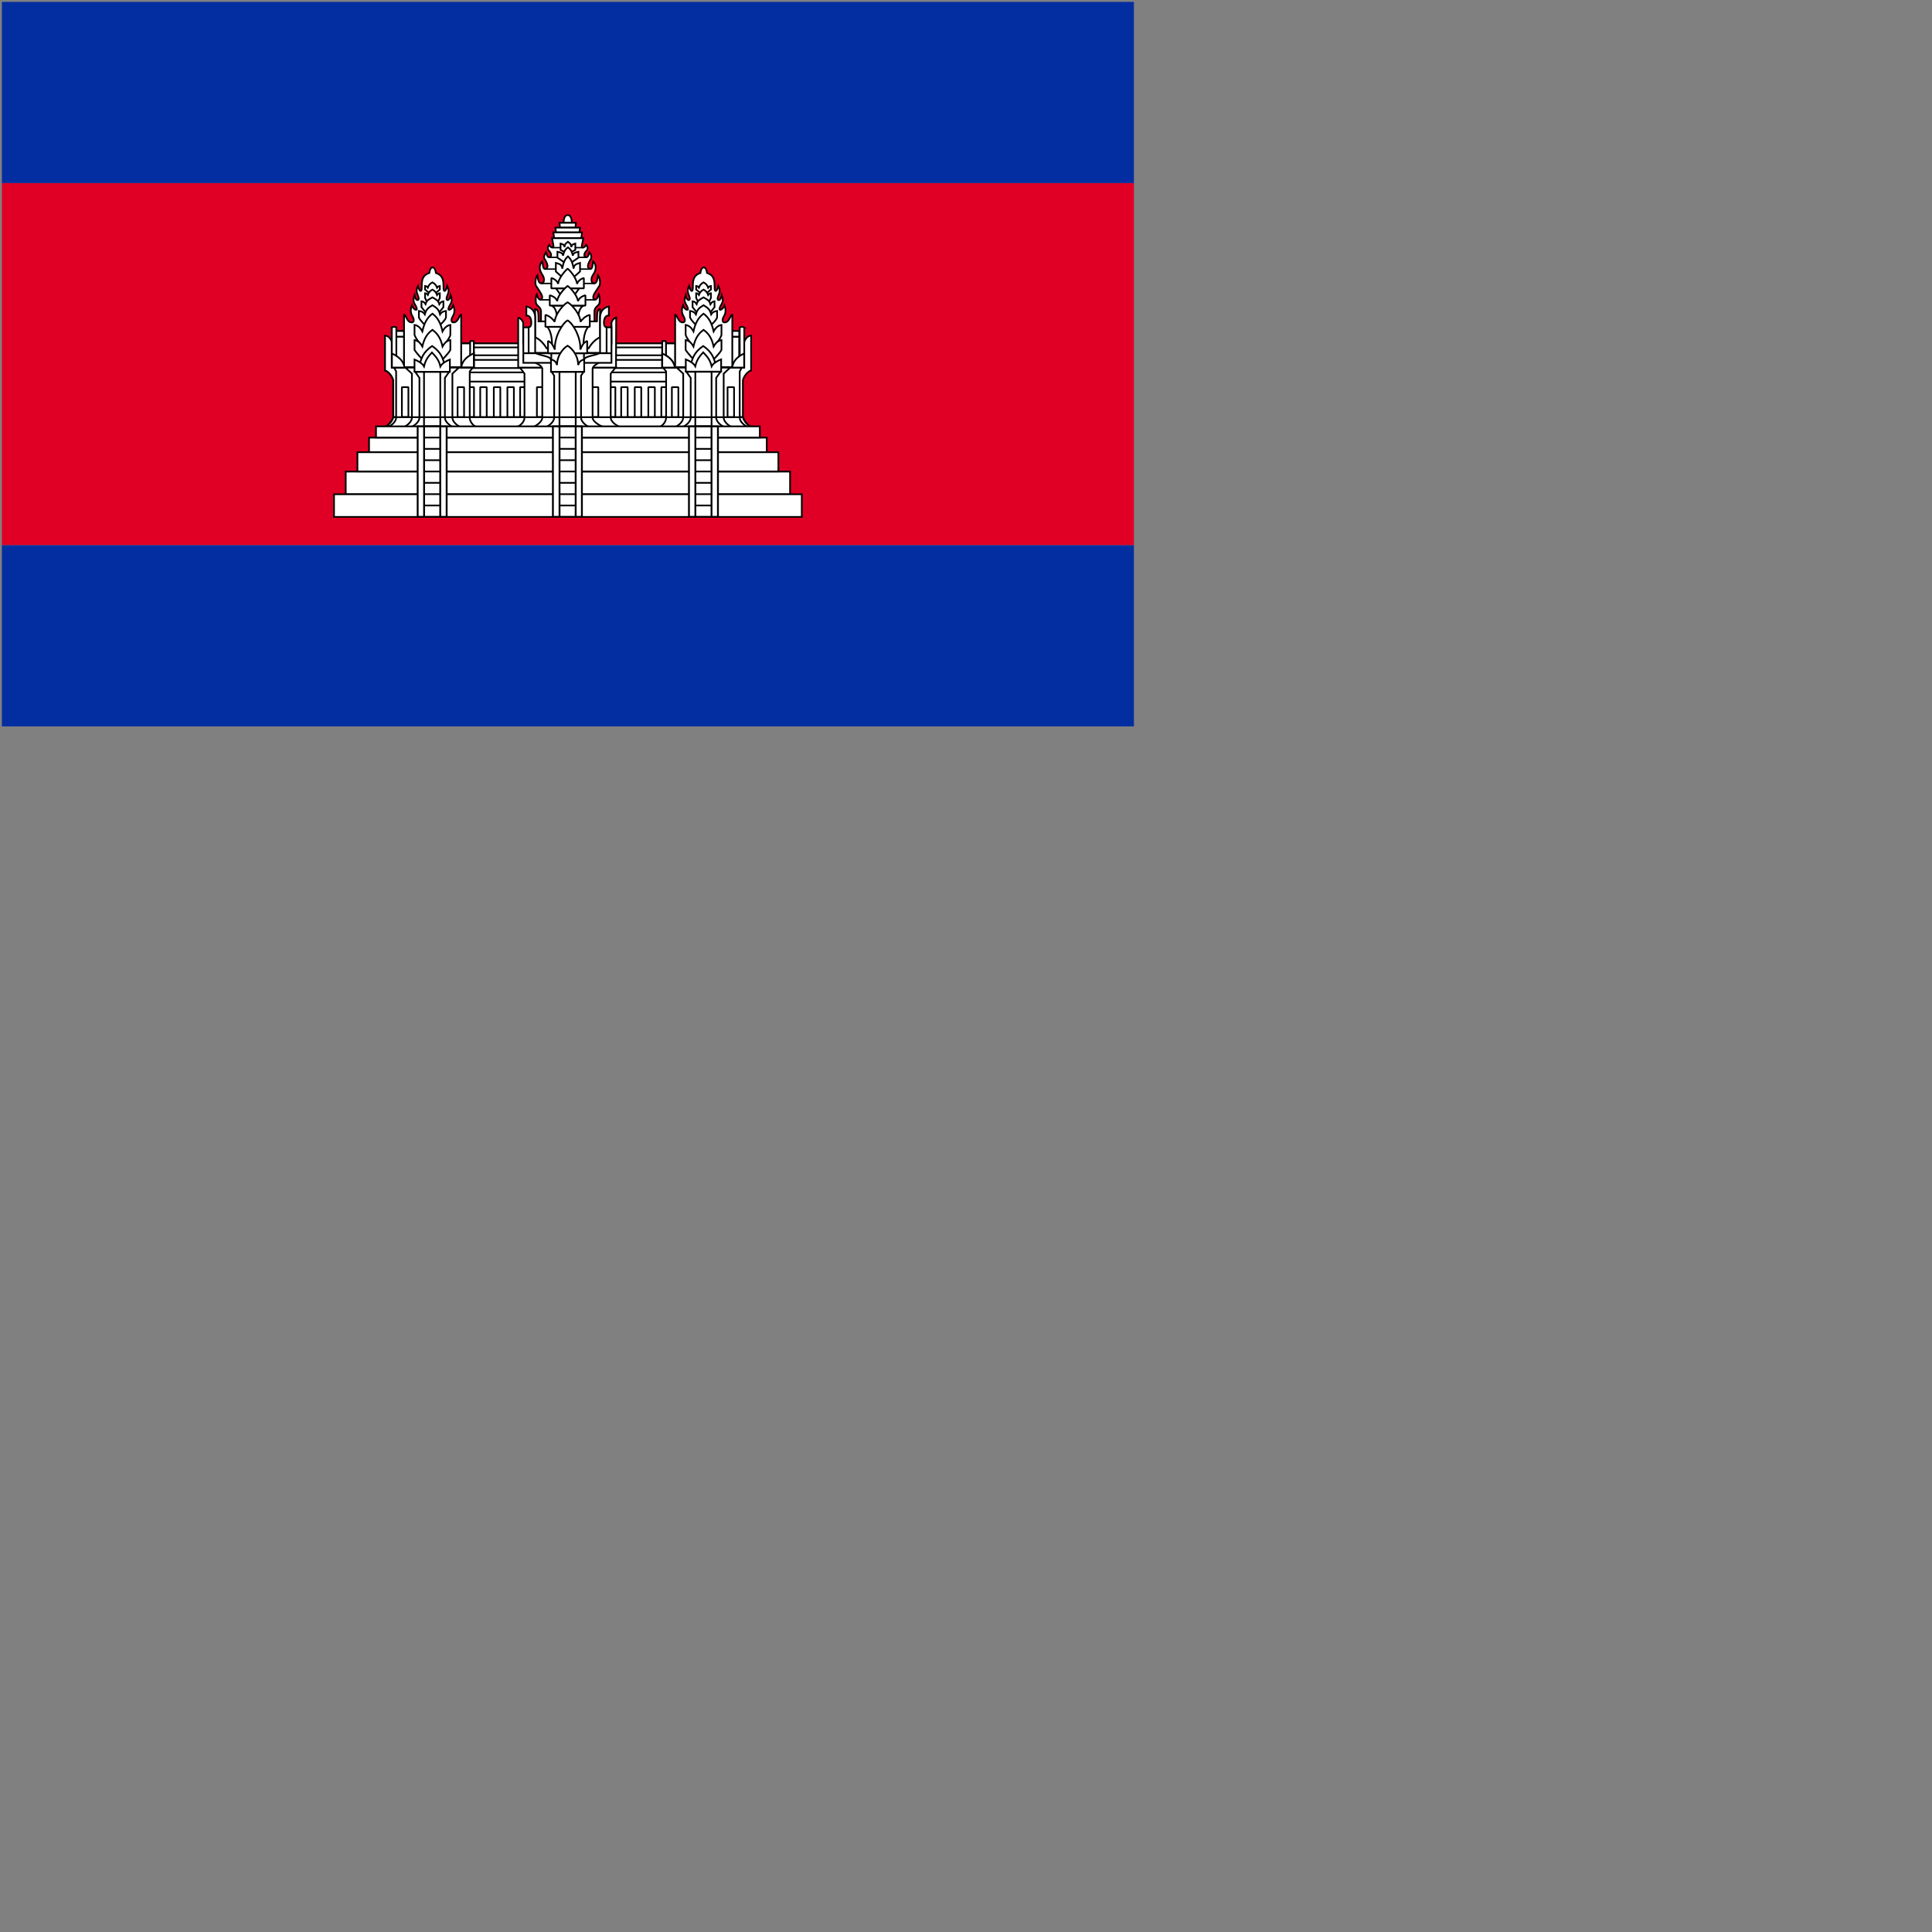 <svg xmlns="http://www.w3.org/2000/svg" version="1.1" viewBox="0 0 512 512" fill="currentColor"><rect x="0" y="0" width="512" height="512" fill="#808080" stroke="none"/><defs><path id="cifKh0" fill="#FFF" stroke="#000" d="M178.98 90.993h-2.957v6.266h2.957z"/><path id="cifKh1" fill="#FFF" stroke="#000" d="M122.09 90.993h2.956v6.266h-2.956z"/></defs><g fill="none" fill-rule="evenodd"><path fill="#E00025" fill-rule="nonzero" d="M.5 48.5h300v96H.5z"/><path fill="#032EA1" fill-rule="nonzero" d="M.5.5h300v48H.5zm0 144h300v48H.5z"/><path fill="#FFF" fill-rule="nonzero" stroke="#000" stroke-width=".45" d="M149.37 58.994s-.07-1.974 1.08-1.995c1.15.021 1.08 1.995 1.08 1.995zm47.505 51.606v-9.849c.322-1.249 1.382-2.354 2.179-2.576v-9.237c-1.206 0-1.796 1.571-1.796 1.571l-2.05 9.03v10.985z"/><use href="#cifKh0" fill-rule="nonzero" stroke-linecap="square" stroke-linejoin="bevel" stroke-width=".485"/><path fill="#FFF" fill-rule="nonzero" stroke="#000" stroke-linejoin="bevel" stroke-width=".45" d="M123.46 90.993h54.625v21.018H123.46z"/><path fill="#FFF" fill-rule="nonzero" stroke="#000" stroke-width=".45" d="M104.218 110.561v-9.81c-.322-1.25-1.382-2.355-2.18-2.577v-8.637l1.796.971l2.05 9.03v11.022z"/><path fill="#FFF" fill-rule="nonzero" stroke="#000" stroke-width=".45" d="M104.218 110.6v-9.849c-.322-1.249-1.382-2.354-2.18-2.576v-9.237c1.206 0 1.796 1.571 1.796 1.571l2.05 9.03v10.985z"/><path fill="#FFF" fill-rule="nonzero" stroke="#000" stroke-width=".45" d="M102.094 113.115c.845-.43 1.809-1.432 2.124-2.553h92.676c.315 1.121 1.279 2.123 2.124 2.553z"/><path fill="#FFF" fill-rule="nonzero" stroke="#000" stroke-linecap="square" stroke-linejoin="bevel" stroke-width=".45" d="M175.262 102.596h1.722v7.918h-1.722z"/><path fill="#FFF" fill-rule="nonzero" stroke="#000" stroke-linejoin="bevel" stroke-width=".45" d="M123.461 98.686h54.624v2.443h-54.624zm0-3.312h54.624v2.155h-54.624z"/><path fill="#FFF" fill-rule="nonzero" stroke="#000" stroke-linejoin="bevel" stroke-width=".443" d="M123.461 92.066h54.624v2.09h-54.624z"/><use href="#cifKh0" fill-rule="nonzero" stroke-linecap="square" stroke-linejoin="bevel" stroke-width=".485"/><path fill="#FFF" fill-rule="nonzero" stroke="#000" stroke-width=".45" d="M198.072 113.115c-.831-.375-2.04-1.4-2.04-2.433V98.42l.57-1.012H175.71l.815 1.012v12.263c0 1.032-.83 2.058-1.661 2.433h23.207z"/><path fill="#FFF" fill-rule="nonzero" stroke="#000" stroke-linecap="square" stroke-linejoin="bevel" stroke-width=".45" d="M137.838 102.596h1.722v7.918h-1.722zm23.517 0h1.721v7.918h-1.721z"/><path fill="#FFF" fill-rule="nonzero" stroke="#000" stroke-width=".45" d="M164.234 113.115c-.973-.375-2.39-1.4-2.39-2.433V99.02l1.267-1.612h-25.332l1.214 1.612v11.663c0 1.032-.973 2.058-1.945 2.433z"/><path fill="#FFF" fill-rule="nonzero" stroke="#000" stroke-linecap="square" stroke-linejoin="bevel" stroke-width=".45" d="M142.284 102.596h1.722v7.918h-1.722zm14.551 0h1.721v7.918h-1.721z"/><path fill="#FFF" fill-rule="nonzero" stroke="#000" stroke-width=".45" d="M137.326 84.134v13.274h25.93V94.55l.038-10.415c-1.061.417-1.247 1.378-1.247 1.378v5.653h-23.4v-5.653s-.261-.96-1.321-1.378z"/><path fill="#FFF" fill-rule="nonzero" stroke="#000" stroke-width=".45" d="M159.738 113.115c-.848-.375-2.694-1.4-2.694-2.433V97.63c.18-.729 1.169-1.159 1.805-1.612h-17.195c.818.433 1.73.793 2.057 1.612v13.052c0 1.032-1.46 2.058-2.307 2.433z"/><path fill="#FFF" fill-rule="nonzero" stroke="#000" stroke-width=".45" d="M162.045 96.157v-9.402h-2.357v-.916h-18.643v.916h-2.357v9.402z"/><path fill="#FFF" fill-rule="nonzero" stroke="#000" stroke-linecap="square" stroke-linejoin="bevel" stroke-width=".45" d="M123.892 102.596h1.722v7.918h-1.722z"/><path fill="#FFF" fill-rule="nonzero" stroke="#000" stroke-width=".45" d="M102.94 113.115c.832-.375 2.04-1.4 2.04-2.433V98.42l-.57-1.012h20.89l-.814 1.012v12.263c0 1.032.83 2.058 1.66 2.433h-23.205z"/><path fill="#FFF" fill-rule="nonzero" stroke="#000" stroke-linecap="square" stroke-linejoin="bevel" stroke-width=".45" d="M105.179 89.246h1.928v7.152h-1.928zm-.012-1.53h1.928v1.507h-1.928z"/><path fill="#FFF" fill-rule="nonzero" stroke="#000" stroke-width=".45" d="M121.93 113.115c-.831-.375-2.04-1.4-2.04-2.433V99.02l1.738-1.612h-14.202l1.737 1.612v11.663c0 1.032-1.21 2.058-2.04 2.433z"/><path fill="#FFF" fill-rule="nonzero" stroke="#000" stroke-width=".45" d="M119.94 113.115c-.83-.375-2.038-1.4-2.038-2.433V100.14l1.137-1.612h-9.023l1.137 1.612v10.543c0 1.032-1.21 2.058-2.04 2.433h10.828zm73.883 0c-.83-.375-2.04-1.4-2.04-2.433V99.02l1.738-1.612h-14.202l1.737 1.612v11.663c0 1.032-1.21 2.058-2.04 2.433z"/><path fill="#FFF" fill-rule="nonzero" stroke="#000" stroke-width=".45" d="M191.834 113.115c-.83-.375-2.04-1.4-2.04-2.433V100.14l1.138-1.612h-9.023l1.137 1.612v10.543c0 1.032-1.21 2.058-2.04 2.433zM112.37 98.526h4.312v14.59h-4.311v-14.59zm43.653 14.589c-.83-.375-2.04-1.4-2.04-2.433V99.54l.683-1.012h-8.491l.682 1.012v11.143c0 1.032-1.21 2.058-2.04 2.433h11.206z"/><path fill="#FFF" fill-rule="nonzero" stroke="#000" stroke-width=".46" d="M148.268 98.53h4.303v14.581h-4.303z"/><path fill="#FFF" fill-rule="nonzero" stroke="#000" stroke-width=".45" d="M184.265 98.526h4.31v14.59h-4.31z"/><path fill="#FFF" fill-rule="nonzero" stroke="#000" stroke-linejoin="bevel" stroke-width=".45" d="M146.101 92.985h8.637v3.182h-8.637z"/><path fill="#FFF" fill-rule="nonzero" stroke="#000" stroke-linejoin="bevel" stroke-width=".45" d="M154.832 95.321c.01-.96 2.802-1.004 4.239-1.822h-17.257c1.437.818 4.164.885 4.164 1.822l.584 1.863l7.144.287z"/><path fill="#FFF" fill-rule="nonzero" stroke="#000" stroke-width=".45" d="M158.206 85.175c0-2.35.098-3.257.82-3.257v7.48c-1.771.642-3.035 2.903-3.035 2.903h-11.142s-1.264-2.26-3.036-2.903V81.92c.89 0 .896.947.896 3.257h15.497z"/><path fill="#FFF" fill-rule="nonzero" stroke="#000" stroke-width=".45" d="M145.015 86.567c1.435 1.723 1.302 4.646 1.286 6.37h8.325c-.016-1.723-.15-4.646 1.285-6.37z"/><path fill="#FFF" fill-rule="nonzero" stroke="#000" stroke-linecap="square" stroke-linejoin="bevel" stroke-width=".45" d="M106.506 102.596h1.722v7.918h-1.722zm87.456-13.35h1.929v7.152h-1.929z"/><path stroke="#000" stroke-width=".45" d="M102.094 113.115c.845-.43 1.809-1.432 2.124-2.553h92.676c.315 1.121 1.279 2.123 2.124 2.553z"/><path fill="#FFF" fill-rule="nonzero" stroke="#000" stroke-linecap="square" stroke-linejoin="bevel" stroke-width=".45" d="M121.265 102.596h1.722v7.918h-1.722z"/><path fill="#FFF" fill-rule="nonzero" stroke="#000" stroke-width=".45" d="M103.829 86.808v10.598h1.205V86.781c-.434-.219-.842-.252-1.205.027z"/><path fill="#FFF" fill-rule="nonzero" stroke="#000" stroke-width=".45" d="M103.866 93.666c1.494.764 2.974 1.648 3.348 3.74h-3.348z"/><use href="#cifKh1" fill-rule="nonzero" stroke-linecap="square" stroke-linejoin="bevel" stroke-width=".485"/><path fill="#FFF" fill-rule="nonzero" stroke="#000" stroke-width=".45" d="M124.587 90.491v6.915h.977v-6.932c-.305-.143-.722-.166-.977.017zm18.787-5.317v-2.657c-.038-1.329-1.324-1.425-1.362-2.394c0 0-.166-1.453.217-2.116c.52 1.943 1.467 1.586 1.467.787c0-.697-.536-1.346-1.636-3.039c-.352-.54-.134-2.236.359-2.843c.19 1.474.409 2.18 1.043 2.18c.386 0 .7-.253.7-.99c0-.94-.635-1.414-.948-2.269c-.365-.997-.114-2.014.493-2.582c.26 1.454.183 2.034.828 2.034c1.302-.412 0-2.298-.278-2.773c-.32-.555.43-1.66.43-1.66c.414 1.29.547 1.395.994 1.276c.564-.15.49-.987-.197-1.663c-.434-.426-.388-1.06.078-1.57c.468.914 1.067.858 1.125.315l-.376-2.109h8.282l-.411 2.04c-.118.583.67.71 1.16-.248c.466.51.512 1.145.078 1.571c-.687.676-.76 1.512-.197 1.663c.447.12.58.014.994-1.277c0 0 .673.754.43 1.661c-.277.475-1.58 2.361-.277 2.773c.646 0 .568-.58.828-2.034c.606.568.857 1.585.493 2.582c-.313.855-.95 1.33-.95 2.268c0 .738.316.99.702.99c.633 0 .85-.705 1.042-2.179c.493.606.71 2.302.359 2.843c-1.1 1.693-1.636 2.342-1.636 3.04c0 .798.947 1.154 1.467-.788c.383.663.217 2.116.217 2.116c-.038.97-1.324 1.065-1.362 2.394v2.657z"/><path stroke="#000" stroke-width=".375" d="M146.41 65.631h8.222"/><path fill="#FFF" fill-rule="nonzero" stroke="#000" stroke-width=".45" d="m149.694 66.826l-1.141-.587V64.56c.467.14.99.197 1.04.94c.163-1.06.456-1.009.916-1.422c.46.413.753.362.915 1.422c.05-.743.575-.8 1.04-.94v1.68l-1.14.586z"/><path stroke="#000" stroke-width=".375" d="M145.436 68.197h10.042"/><path fill="#FFF" fill-rule="nonzero" stroke="#000" stroke-width=".45" d="m149.619 69.581l-1.894-1.302v-1.547c.664.153 1.41.216 1.482 1.031c.23-1.163.648-1.764 1.303-2.217c.655.453 1.072 1.054 1.303 2.217c.073-.815.818-.878 1.482-1.03v1.546l-1.894 1.302z"/><path stroke="#000" stroke-width=".375" d="M144.464 71.312h11.953"/><path fill="#FFF" fill-rule="nonzero" stroke="#000" stroke-width=".45" d="m149.485 73.874l-2.178-1.913v-2.273c.764.226 1.62.318 1.705 1.515c.266-1.709.745-2.592 1.499-3.258c.753.666 1.232 1.55 1.499 3.258c.083-1.197.94-1.289 1.704-1.515v2.273l-2.178 1.913zm4.015 2.541l-1.97 2.725h-2.23l-1.97-2.725zm-7.303 4.573c.985.54 1.349 1.611 1.454 3.625h5.544c.105-2.014.469-3.087 1.454-3.625z"/><path stroke="#000" stroke-width=".375" d="M143.443 75.12h14.177m-14.502 4.336h14.604"/><path fill="#FFF" fill-rule="nonzero" stroke="#000" stroke-linejoin="bevel" stroke-width=".45" d="M154.732 76.415v-2.737c-.936.257-1.542.812-1.812 1.564c0-.909-1.196-3.004-2.5-4.046c-1.307 1.167-2.523 3.062-2.498 4.046c-.223-.716-.877-1.306-1.812-1.564v2.737z"/><path fill="#FFF" fill-rule="nonzero" stroke="#000" stroke-linejoin="bevel" stroke-width=".45" d="M155.146 80.988v-2.737c-1.026.258-1.69.812-1.987 1.564c0-.909-1.31-3.004-2.74-4.046c-1.433 1.167-2.766 3.063-2.74 4.046c-.244-.716-.961-1.306-1.987-1.564v2.737z"/><path fill="#FFF" fill-rule="nonzero" stroke="#000" stroke-linejoin="bevel" stroke-width=".45" d="M156.3 86.604v-3.157c-1.277.33-2.07 1.273-2.472 1.824c0-1.709-1.93-4.315-3.41-5.169c-1.516.876-3.407 3.57-3.407 5.17c-.412-.548-1.195-1.495-2.472-1.825v3.157h11.76z"/><path fill="#FFF" fill-rule="nonzero" stroke="#000" stroke-linejoin="bevel" stroke-width=".45" d="M155.609 93.612v-3.246c-1.126.441-1.463 1.527-1.817 2.264c.139-3.292-1.854-6.83-3.372-7.728c-1.518.898-3.548 4.512-3.371 7.728c-.364-.733-.691-1.823-1.818-2.264v3.246z"/><path fill="#FFF" fill-rule="nonzero" stroke="#000" stroke-linecap="square" stroke-linejoin="bevel" stroke-width=".45" d="M193.974 87.716h1.928v1.507h-1.928zm-15.922 14.88h1.721v7.918h-1.721zm14.758 0h1.722v7.918h-1.722z"/><path stroke="#000" stroke-width=".45" d="M138.688 93.612h23.357m-15.943.003h8.657v3.182h-8.657z"/><path fill="#FFF" fill-rule="nonzero" stroke="#000" stroke-width=".45" d="M154.819 98.526V95.28c-1.18.281-1.253.716-1.628 1.443c.139-1.966-1.254-4.209-2.771-5.107c-1.518.898-2.911 3.141-2.772 5.107c-.375-.727-.421-1.162-1.628-1.443v3.246zm-29.255-4.86c-1.494.764-2.974 1.648-3.348 3.74h3.348z"/><path fill="#FFF" fill-rule="nonzero" stroke="#000" stroke-linecap="square" stroke-linejoin="bevel" stroke-width=".45" d="M105.034 89.246h2.073v8.116h-2.073zm0-1.53h2.06v1.507h-2.06z"/><use href="#cifKh1" fill-rule="nonzero" stroke-linecap="square" stroke-linejoin="bevel" stroke-width=".485"/><path fill="#FFF" fill-rule="nonzero" stroke="#000" stroke-width=".45" d="M107.078 97.3V83.406c.59 0 .683 2.036 2.039 2.036c.706 0 .63-.843.235-1.53c-.351-.608-.786-1.448-.196-3.014c.405 1.198 1.494 1.578 1.293.827c-.346-1.29-1.341-1.502-.594-3.505c.259 1.671 1.33 1.597 1.07.626c-.292-1.094-.898-1.543-.151-3.085c.419 1.752.985 1.65.985.562c0-1.607-.062-3.339 2.017-3.982c0 0 .12-1.473.87-1.473s.87 1.473.87 1.473c2.079.643 2.017 2.376 2.017 3.982c0 1.087.567 1.19.985-.562c.747 1.542.14 1.991-.152 3.085c-.26.972.81 1.045 1.07-.626c.748 2.003-.248 2.214-.593 3.505c-.201.751.888.371 1.292-.827c.59 1.565.156 2.405-.195 3.014c-.397.687-.472 1.53.234 1.53c1.357 0 1.448-2.036 2.04-2.036V97.3z"/><path fill="#FFF" fill-rule="nonzero" stroke="#000" stroke-width=".45" d="m115.687 77.46l.87-.732v-.937c-.318.031-.492.14-.727.45c-.2-.622-.64-1.108-1.23-1.409c-.59.301-1.03.764-1.23 1.385c-.235-.308-.41-.396-.728-.427v.937l.87.732h2.175z"/><path fill="#FFF" fill-rule="nonzero" stroke="#000" stroke-width=".45" d="m116.153 79.81l.405-.876v-1.218c-.32.031-.493.142-.728.455c-.2-.63-.64-1.122-1.23-1.427c-.59.305-1.03.775-1.23 1.405c-.235-.313-.41-.4-.728-.433v1.218l.405.876z"/><path fill="#FFF" fill-rule="nonzero" stroke="#000" stroke-width=".45" d="m116.214 82.988l1.293-1.578v-1.556c-.473.053-.731.241-1.081.771c-.297-1.067-.951-1.3-1.827-1.818c-.876.517-1.53.713-1.827 1.78c-.35-.53-.608-.68-1.081-.734v1.556l1.293 1.578z"/><path fill="#FFF" fill-rule="nonzero" stroke="#000" stroke-width=".45" d="M116.593 86.115s1.507-1.315 1.597-2.037v-1.664c-.584.068-1.137.22-1.568.904c-.367-1.378-.94-1.762-2.022-2.43c-1.081.668-1.655 1.052-2.021 2.43c-.431-.684-.984-.835-1.568-.904v1.664c.19.722 1.597 2.037 1.597 2.037z"/><path fill="#FFF" fill-rule="nonzero" stroke="#000" stroke-width=".45" d="M117.236 91.885s2.065-2.285 2.112-3.176v-2.595c-.773.107-1.503.638-2.074 1.704c-.485-2.148-1.243-3.645-2.674-4.687c-1.43 1.042-2.188 2.54-2.673 4.687c-.571-1.066-1.302-1.597-2.074-1.704v2.595c.148.891 2.112 3.176 2.112 3.176h5.27z"/><path fill="#FFF" fill-rule="nonzero" stroke="#000" stroke-width=".45" d="M117.236 95.296S119 93.5 119.348 92.72v-2.595c-.773.107-1.503.638-2.074 1.705c-.485-2.148-1.243-3.378-2.674-4.419c-1.43 1.042-2.188 2.271-2.673 4.42c-.571-1.067-1.302-1.599-2.074-1.706v2.595c.448.78 2.112 2.576 2.112 2.576h5.27z"/><path fill="#FFF" fill-rule="nonzero" stroke="#000" stroke-width=".45" d="M117.948 97.282c-.515-2.24-.958-3.902-3.438-5.588c-2.48 1.685-2.923 3.347-3.438 5.588z"/><path fill="#FFF" fill-rule="nonzero" stroke="#000" stroke-width=".45" d="M119.225 98.526V95.28c-1.126.441-2.144 1.095-2.52 1.822c-.42-1.802-1.227-2.596-2.234-3.686c-1.006 1.09-1.68 1.884-2.1 3.686c-.375-.727-1.393-1.38-2.52-1.822v3.246zm-15.396-11.718v10.598h1.205V86.781c-.434-.219-.842-.252-1.205.027z"/><path fill="#FFF" fill-rule="nonzero" stroke="#000" stroke-width=".45" d="M103.866 93.666c1.494.764 2.974 1.648 3.348 3.74h-3.348zm20.721-3.175v6.915h.977v-6.932c-.305-.143-.722-.166-.977.017z"/><path fill="#FFF" fill-rule="nonzero" stroke="#000" stroke-width=".45" d="M125.564 93.612c-1.494.764-2.974 1.648-3.348 3.74h3.348zm71.676-6.804v10.598h-1.204V86.781c.434-.219.842-.252 1.205.027zM178.926 97.3V83.406c.59 0 .683 2.036 2.039 2.036c.706 0 .63-.843.235-1.53c-.351-.608-.786-1.448-.196-3.014c.405 1.198 1.494 1.578 1.293.827c-.346-1.29-1.341-1.502-.594-3.505c.259 1.671 1.33 1.597 1.07.626c-.292-1.094-.898-1.543-.151-3.085c.419 1.752.985 1.65.985.562c0-1.607-.062-3.339 2.017-3.982c0 0 .12-1.473.87-1.473s.87 1.473.87 1.473c2.079.643 2.017 2.376 2.017 3.982c0 1.087.567 1.19.985-.562c.747 1.542.142 1.991-.152 3.085c-.26.972.81 1.045 1.07-.626c.748 2.003-.248 2.214-.593 3.505c-.201.751.888.371 1.292-.827c.59 1.565.156 2.405-.195 3.014c-.397.687-.472 1.53.235 1.53c1.357 0 1.448-2.036 2.039-2.036V97.3z"/><path fill="#FFF" fill-rule="nonzero" stroke="#000" stroke-width=".45" d="m187.535 77.46l.87-.732v-.937c-.318.031-.491.14-.727.45c-.2-.622-.64-1.108-1.23-1.409c-.59.301-1.03.764-1.23 1.385c-.235-.308-.41-.396-.728-.427v.937l.87.732h2.175z"/><path fill="#FFF" fill-rule="nonzero" stroke="#000" stroke-width=".45" d="m188 79.81l.406-.876v-1.218c-.32.031-.492.142-.728.455c-.2-.63-.64-1.122-1.23-1.427c-.59.305-1.03.775-1.23 1.405c-.235-.313-.41-.4-.728-.433v1.218l.405.876z"/><path fill="#FFF" fill-rule="nonzero" stroke="#000" stroke-width=".45" d="m188.063 82.988l1.293-1.578v-1.556c-.473.053-.731.241-1.081.771c-.297-1.067-.951-1.3-1.827-1.818c-.876.517-1.53.713-1.827 1.78c-.35-.53-.608-.68-1.081-.734v1.556l1.293 1.578z"/><path fill="#FFF" fill-rule="nonzero" stroke="#000" stroke-width=".45" d="M188.44 86.115s1.508-1.315 1.598-2.037v-1.664c-.584.068-1.137.22-1.568.904c-.367-1.378-.94-1.762-2.022-2.43c-1.082.668-1.655 1.052-2.022 2.43c-.431-.684-.984-.835-1.568-.904v1.664c.19.722 1.597 2.037 1.597 2.037h3.986z"/><path fill="#FFF" fill-rule="nonzero" stroke="#000" stroke-width=".45" d="M189.084 91.885s2.065-2.285 2.112-3.176v-2.595c-.773.107-1.503.638-2.074 1.704c-.486-2.148-1.244-3.645-2.674-4.687c-1.43 1.042-2.188 2.54-2.674 4.687c-.571-1.066-1.302-1.597-2.074-1.704v2.595c.148.891 2.112 3.176 2.112 3.176z"/><path fill="#FFF" fill-rule="nonzero" stroke="#000" stroke-width=".45" d="M189.084 95.296s1.765-1.796 2.112-2.576v-2.595c-.773.107-1.503.638-2.074 1.705c-.486-2.148-1.244-3.378-2.674-4.419c-1.43 1.042-2.188 2.271-2.674 4.42c-.571-1.067-1.302-1.599-2.074-1.706v2.595c.448.78 2.112 2.576 2.112 2.576z"/><path fill="#FFF" fill-rule="nonzero" stroke="#000" stroke-width=".45" d="M189.796 97.282c-.515-2.24-.958-3.902-3.438-5.588c-2.48 1.685-2.923 3.347-3.438 5.588zm7.407-3.616c-1.494.764-2.813 1.648-3.188 3.74h3.188zm-20.72-3.175v6.915h-.977v-6.932c.305-.143.72-.166.977.017z"/><path fill="#FFF" fill-rule="nonzero" stroke="#000" stroke-width=".45" d="M175.506 93.666c1.494.764 2.974 1.648 3.348 3.74h-3.348z"/><path fill="#FFF" fill-rule="nonzero" stroke="#000" stroke-width=".45" d="M176.483 90.491v6.915h-.977v-6.932c.305-.143.72-.166.977.017z"/><path fill="#FFF" fill-rule="nonzero" stroke="#000" stroke-width=".45" d="M175.506 93.666c1.494.764 2.974 1.648 3.348 3.74h-3.348zm-16.479-9.455c0-2.697 2.328-3 2.328-3v2.4c-.886-.038-1.314.757-1.314 1.941c0 1.184.714 1.203.714 1.203v6.812h-1.73v-9.356zm-17.204 0c0-2.697-2.33-3-2.33-3v2.4c.887-.038 1.315.757 1.315 1.941c0 1.184-.714 1.203-.714 1.203v6.812h1.729zm49.287 14.277v-3.246c-1.125.441-2.143 1.095-2.518 1.822c-.42-1.802-1.228-2.596-2.234-3.686c-1.006 1.09-1.68 1.884-2.1 3.686c-.375-.727-1.393-1.38-2.52-1.822v3.246zm-99.488 26.485h117.757v6.015H91.622z"/><path fill="#FFF" fill-rule="nonzero" stroke="#000" stroke-width=".45" d="M88.518 130.978h123.964v6.006H88.518zm9.288-15.002h105.389v3.892H97.805z"/><path fill="#FFF" fill-rule="nonzero" stroke="#000" stroke-width=".45" d="M94.724 119.842h111.552v5.098H94.724zm4.923-6.858h101.707v2.963H99.647z"/><path fill="#FFF" fill-rule="nonzero" stroke="#000" stroke-width=".49" d="M110.686 113h7.682v23.968h-7.682z"/><path fill="#FFF" fill-rule="nonzero" stroke="#000" stroke-width=".489" d="M112.387 113h4.28v23.968h-4.28z"/><path stroke="#000" stroke-width=".45" d="M112.309 115.957h4.437m-4.437 3h4.437m-4.437 3h4.437m-4.437 3h4.437m-4.437 3h4.437m-4.437 3h4.437m-4.437 3h4.437"/><path fill="#FFF" fill-rule="nonzero" stroke="#000" stroke-width=".49" d="M146.525 113h7.683v23.968h-7.682z"/><path fill="#FFF" fill-rule="nonzero" stroke="#000" stroke-width=".489" d="M148.28 113h4.28v23.968h-4.28z"/><path stroke="#000" stroke-width=".45" d="M148.3 115.952h4.133m-4.133 3.001h4.133m-4.133 3.002h4.133m-4.133 3.002h4.133m-4.133 3.001h4.133m-4.133 3.002h4.133m-4.133 3.001h4.133"/><path fill="#FFF" fill-rule="nonzero" stroke="#000" stroke-width=".49" d="M182.579 113h7.683v23.968h-7.683z"/><path fill="#FFF" fill-rule="nonzero" stroke="#000" stroke-width=".489" d="M184.28 113h4.28v23.968h-4.28z"/><path stroke="#000" stroke-width=".45" d="M184.202 115.957h4.437m-4.437 3h4.437m-4.437 3h4.437m-4.437 3h4.437m-4.437 3h4.437m-4.437 3h4.437m-4.437 3h4.437"/><path fill="#FFF" fill-rule="nonzero" stroke="#000" stroke-linecap="square" stroke-linejoin="bevel" stroke-width=".45" d="M127.265 102.596h1.722v7.918h-1.722zm3.6 0h1.722v7.918h-1.722zm3.6 0h1.722v7.918h-1.722zm30.151 0h1.722v7.918h-1.722zm3.6 0h1.722v7.918h-1.722zm3.6 0h1.722v7.918h-1.722z"/><path fill="#FFF" fill-rule="nonzero" stroke="#000" stroke-width=".45" d="m146.84 63.084l-.191-1.5h7.602l-.19 1.5zm.509-1.53l-.164-1.233h6.53l-.164 1.233zm1.037-1.279l-.11-1.233h4.349l-.11 1.233z"/></g></svg>